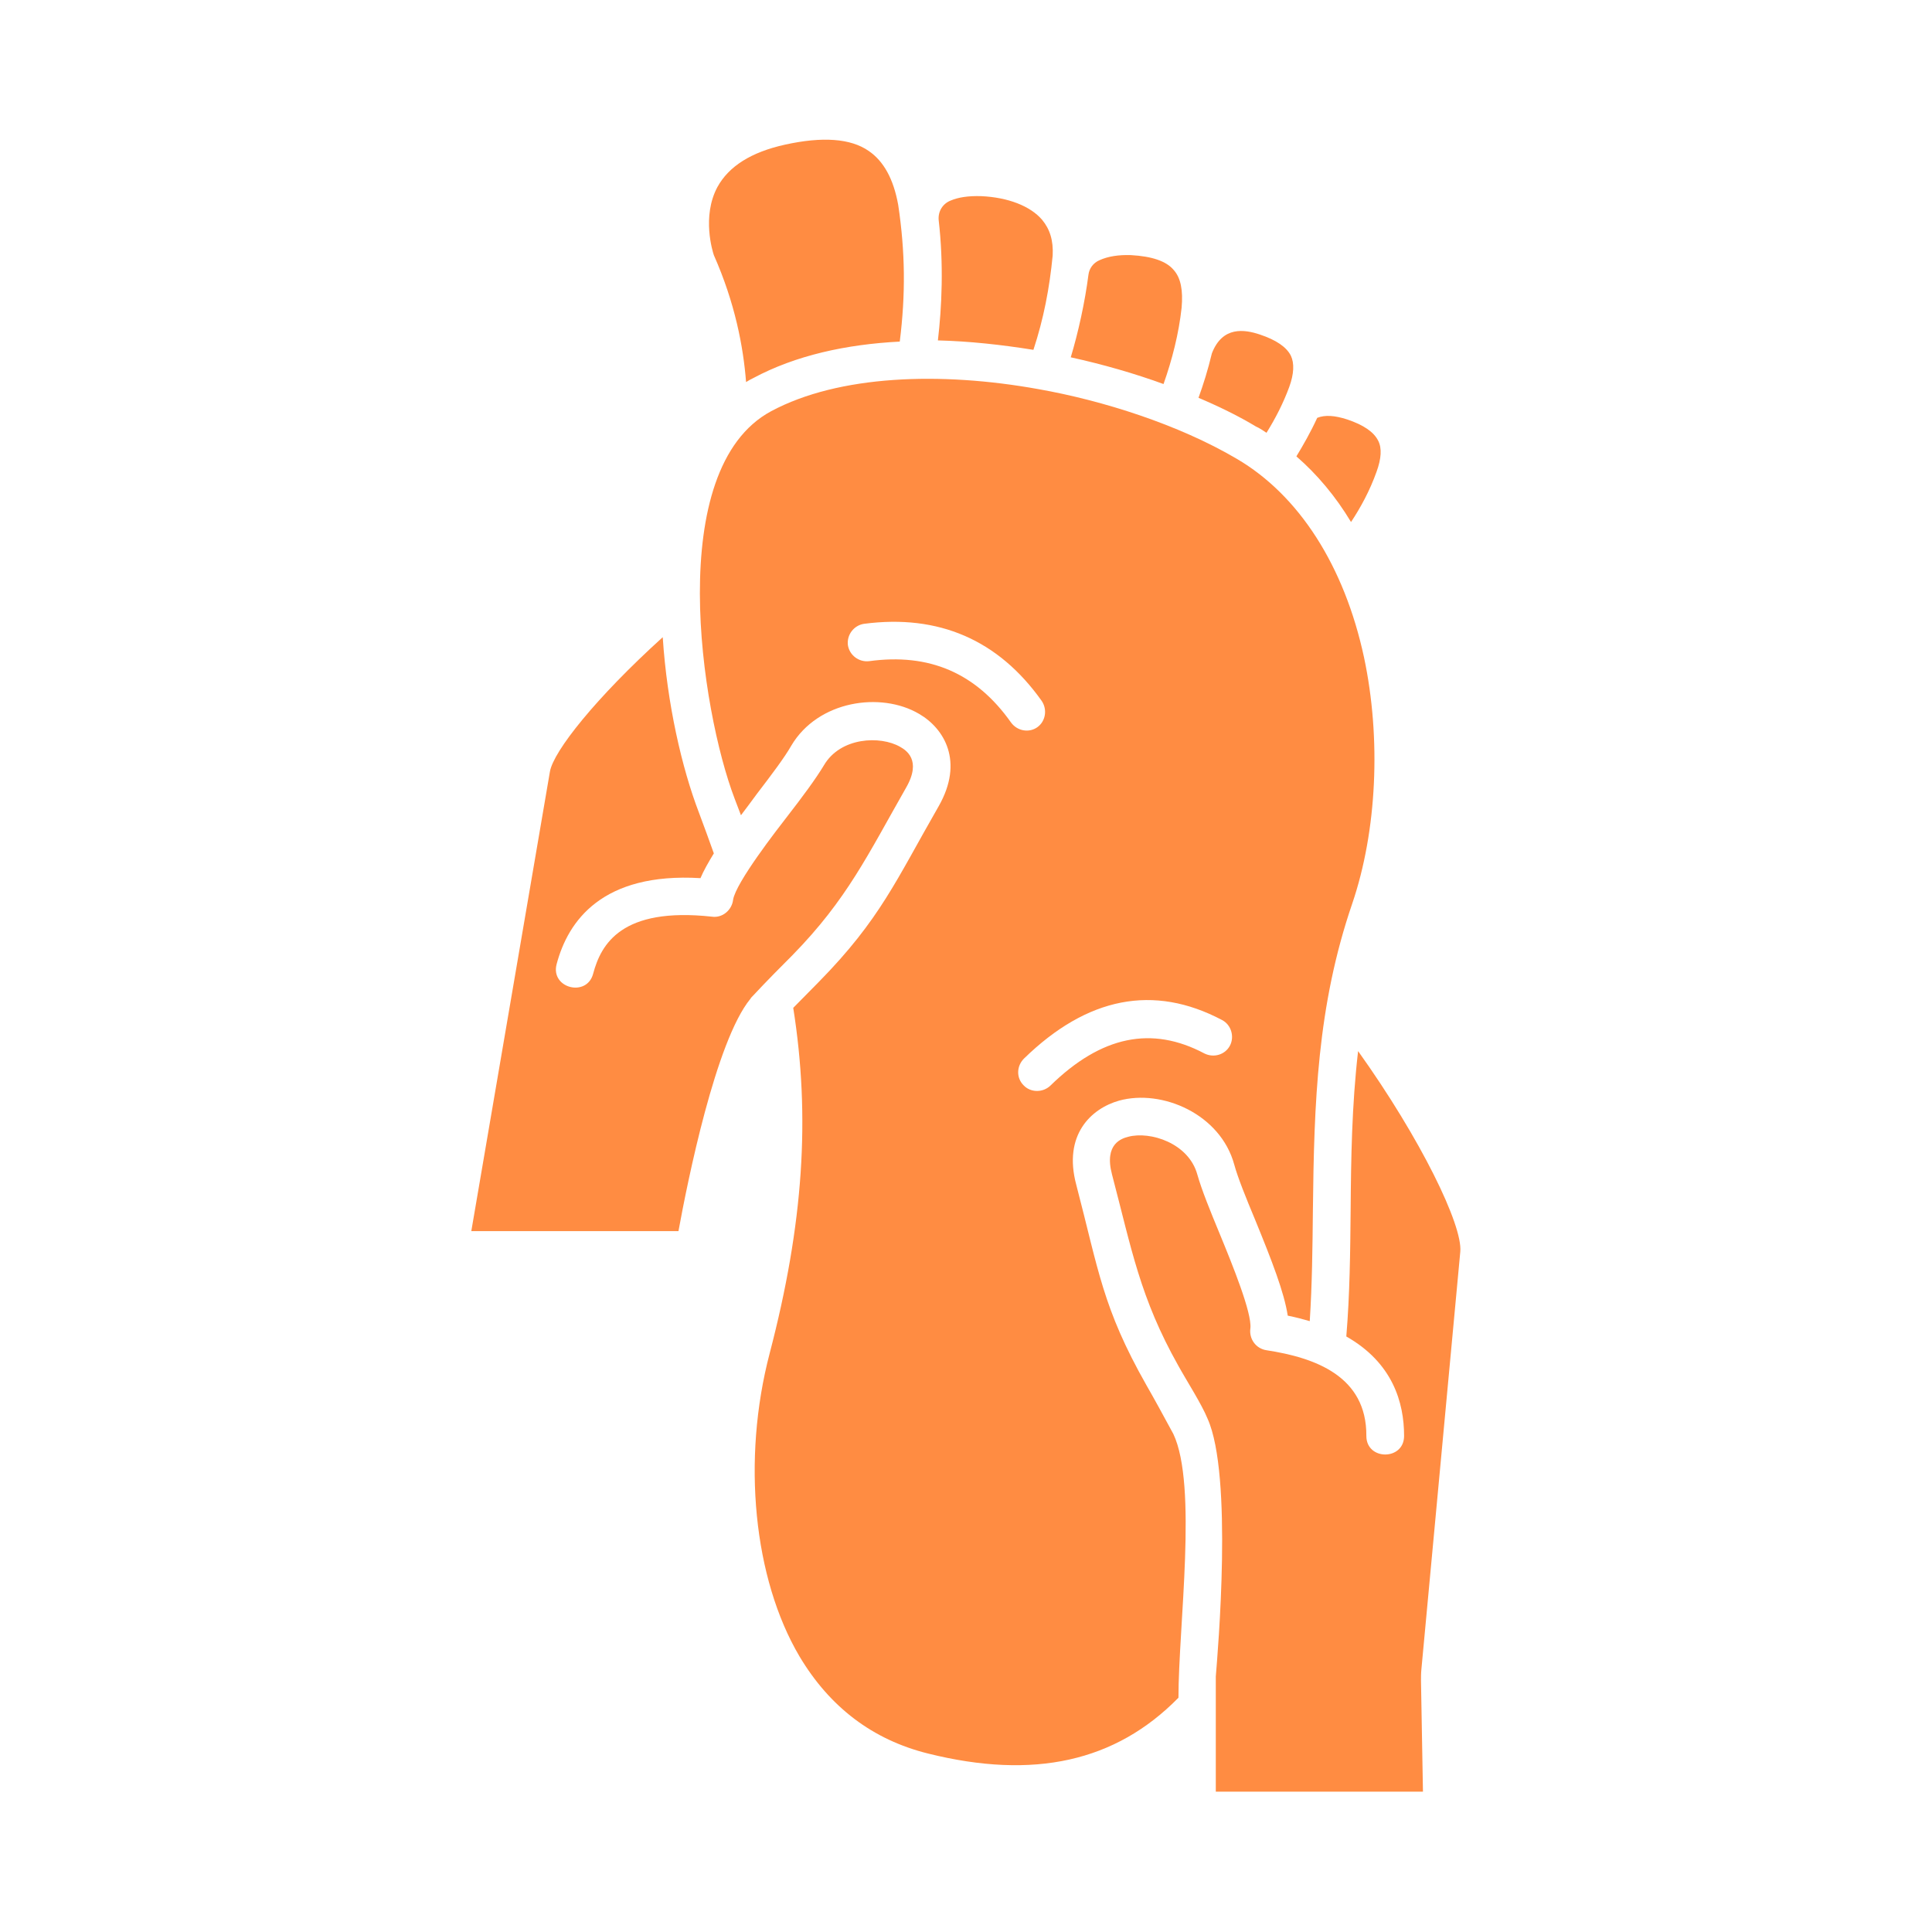 <svg xmlns="http://www.w3.org/2000/svg" version="1.1" xmlns:xlink="http://www.w3.org/1999/xlink" width="30" height="30" x="0" y="0" viewBox="0 0 491.5 491.5" style="enable-background:new 0 0 512 512" xml:space="preserve" class=""><g><g fill-rule="evenodd" clip-rule="evenodd"><path d="M291.6 352.3c-11.1-19.6-12.1-29.1-17.8-50.9-3.4-12.7 3.8-19.4 10.9-21.4 10.9-3 25.8 3.4 29.3 16.3.9 3.3 3 8.5 5.3 14 4.3 10.5 7.4 18.5 8.3 24.4 2 .4 3.9.9 5.6 1.4.6-9.3.7-18.5.8-28.2.3-27.5 1.1-52 10-78 6.3-18.5 7.4-42 3-62.7-5-23.2-16.5-41.2-32.4-50.5-14.8-8.7-34-14.8-50.4-17.7-24.9-4.5-50.8-3.6-68 5.6-27.4 14.7-17.9 76.1-9.3 98.6.5 1.4 1.1 2.8 1.6 4.2 1.3-1.7 2.7-3.6 4.1-5.5 3.6-4.7 7-9.2 8.7-12.2 6.8-11.5 22.8-13.8 32.5-8.1 6.4 3.7 11.5 12.1 5 23.5-10.8 18.8-14.9 28.8-30.4 44.6-1.9 1.9-4 4.1-6.6 6.7 4.4 27.8 2.6 55-6 87.9-7.1 27.1-4.1 57.3 7.6 77.1 7.7 12.9 18.6 21.2 32.7 24.7 26.9 6.7 47.7 2.1 63.7-14.2 0-18.2 4.9-54-1.3-67.1-2.7-5-5-9.2-6.9-12.5zm-34.4-168.5c-8.9-12.6-20.8-17.7-36.1-15.6-2.6.3-5-1.5-5.4-4.1-.3-2.6 1.5-5 4.1-5.4 19-2.5 34.2 4.1 45.2 19.6 1.5 2.2 1 5.2-1.1 6.7s-5.1 1-6.7-1.2zm3.2 92.3c-1.9-1.9-1.8-4.9.1-6.8 16.1-15.7 33-19 50.4-9.8 2.3 1.2 3.2 4.2 2 6.5s-4.1 3.2-6.5 2c-13.4-7.1-26.2-4.5-39.2 8.2-1.9 1.8-5 1.8-6.8-.1z" fill="#FF8C42" opacity="1" data-original="#FF8C42" class=""></path><path d="M201.6 243c13.9-14.2 19.2-25.6 28.9-42.6 4.1-7.1-.1-9.6-1.5-10.4-5-2.9-15.2-2.5-19.4 4.7-2.1 3.5-5.6 8.2-9.4 13.1-2.4 3.1-13 16.7-13.7 21.1-.3 2.6-2.7 4.7-5.4 4.3-23-2.5-28.2 7-30.2 14.5-1.6 6.1-10.9 3.7-9.3-2.4 2.9-11 11.6-23.4 36.6-21.9.8-1.9 2-4 3.4-6.3-1.2-3.4-2.5-6.9-3.8-10.4-4.3-11.2-8.1-27.6-9.2-44.6-17 15.4-27.8 29-28.7 34.2l-20 116.9h52.7c2.3-12.6 9.5-48.4 18.3-59.1l.1-.1v-.1l.1-.1c4.3-4.6 7.7-8 10.5-10.8zM371.5 318.4c.6-6.7-10-28.6-26-51-1.6 13.8-1.8 27.3-1.9 40.6-.1 10.4-.2 21.2-1.1 32 11.8 6.7 14.7 16.8 14.7 25.3 0 6.3-9.6 6.3-9.6 0 .1-15.2-13-19.9-25.4-21.8-2.7-.4-4.5-2.9-4.1-5.6.4-3.9-4.5-16-7.8-24-2.4-5.8-4.6-11.2-5.7-15.1-2.2-8-12-11.1-17.6-9.6-1.5.4-6.2 1.7-4.1 9.6 5 19 7.1 31.3 16.9 48.7 2.1 3.8 5.9 9.7 7.4 13.4 6.5 14.4 2.6 59.4 2.1 65.6v29.3H362l-.5-28.2c0-1 0-1.9.1-2.9zM189.8 97.2c.6-.4 1.2-.7 1.8-1 10.8-5.8 23.7-8.6 37.3-9.3 1.5-12 1.4-22.8-.4-34.8-1.2-6.6-3.7-11.1-7.5-13.7-4.6-3.2-11.8-3.7-21.3-1.6-8.6 1.9-14.3 5.5-17.2 10.8-4 7.5-1.2 16.4-.9 17.3 5.4 12.2 7.5 23.3 8.2 32.3zM262.9 89c2.6-7.9 4.1-15.7 4.9-24 .2-3.8-.7-6.7-2.7-9.1-3-3.5-8.7-5.7-15.5-6-3.3-.1-5.8.3-7.7 1.1-2.1.8-3.3 2.8-3.1 5 1.3 11.3.8 22.1-.2 30.6 8 .2 16.2 1.1 24.3 2.4zM300.6 78.3c.4-4.4-.2-7.6-2-9.6-1.9-2.3-5.6-3.5-10.9-3.8-3.1-.1-5.8.3-8 1.3-1.6.7-2.6 2.1-2.8 3.7-.9 7-2.6 14.7-4.5 21 8.2 1.8 16.2 4.1 23.6 6.8 2.2-6.2 3.9-12.9 4.6-19.4zM322.2 110.1c2.3-3.7 4.3-7.6 5.8-11.7 1.2-3.3 1.3-6 .4-7.9-1.1-2.2-3.7-4-7.9-5.4-3.9-1.3-9.5-2.2-12.2 4.8-1 4.2-2.2 8-3.4 11.3 5.4 2.3 10.3 4.7 14.6 7.3.9.4 1.8 1 2.7 1.6zM343.7 132.8c2.4-3.6 4.8-8 6.5-12.8 1.2-3.3 1.4-6 .4-7.9-1.1-2.2-3.7-4-7.9-5.4-3.1-1-5.6-1.2-7.6-.4-1.7 3.7-3.6 7-5.3 9.8 5.3 4.6 10 10.2 13.9 16.7z" fill="#FF8C42" opacity="1" data-original="#FF8C42" class=""></path></g></g></svg>